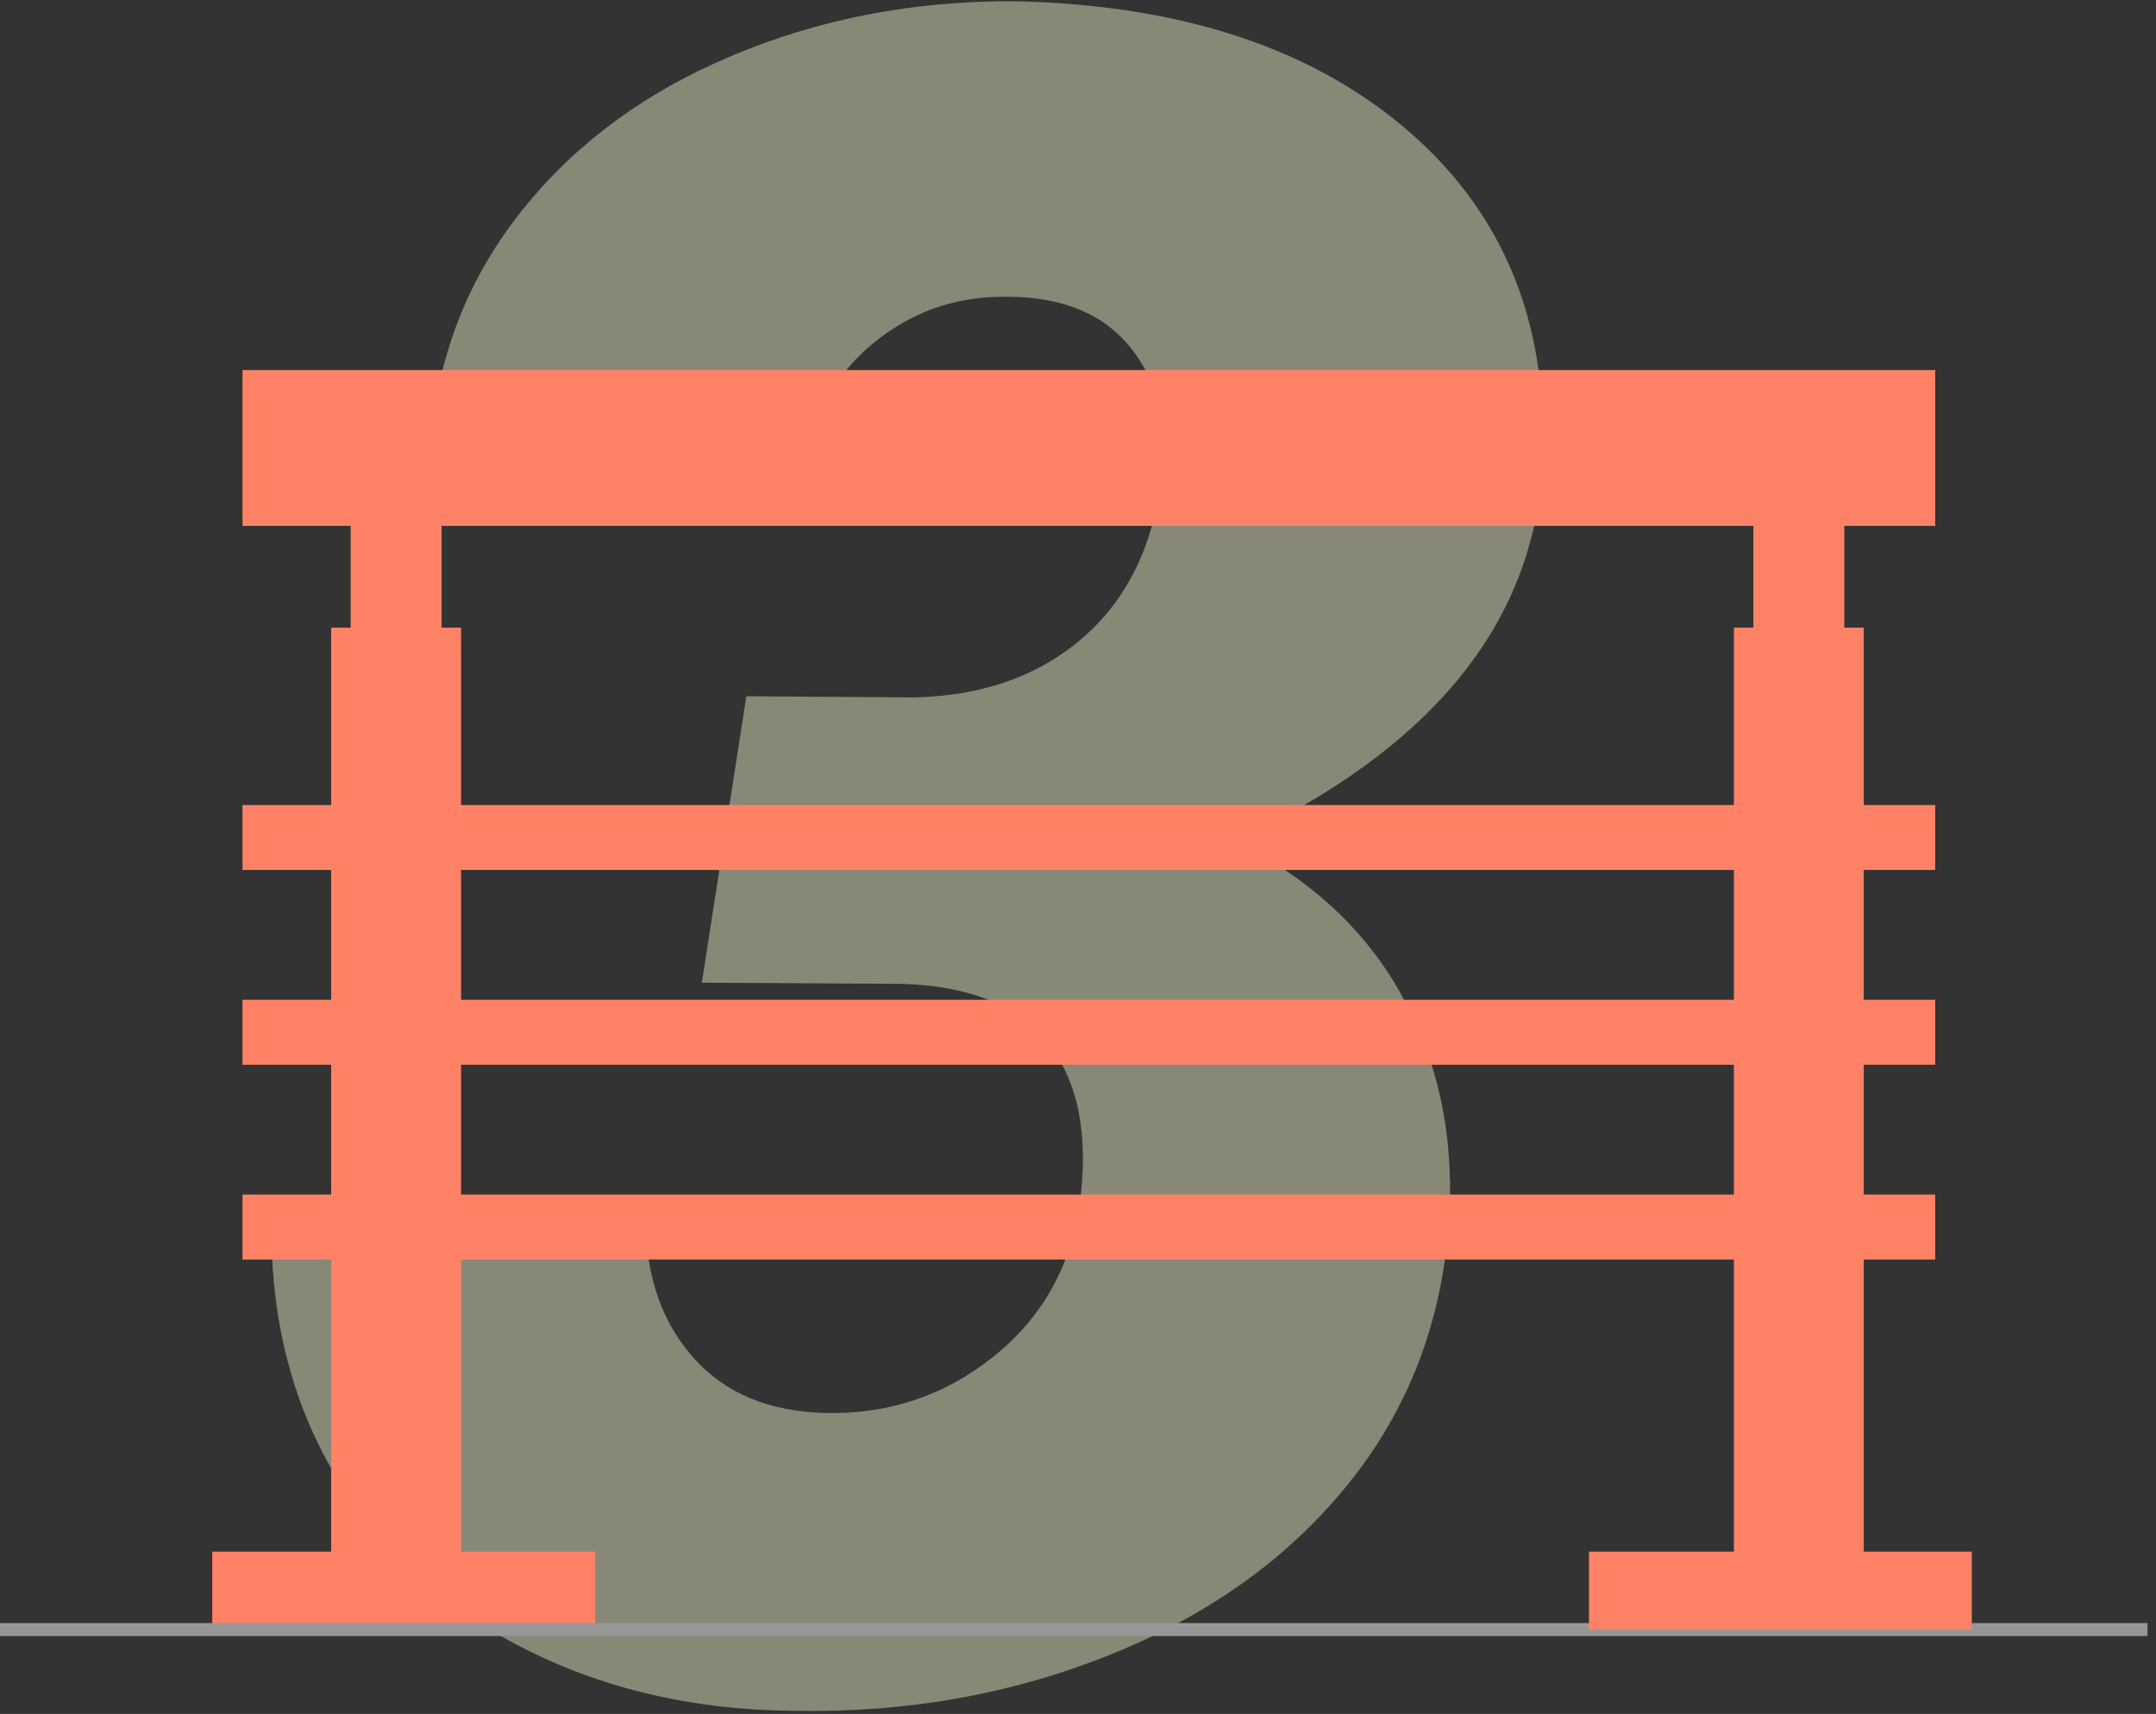 <?xml version="1.0" encoding="UTF-8"?>
<svg width="166px" height="132px" viewBox="0 0 166 132" version="1.1" xmlns="http://www.w3.org/2000/svg" xmlns:xlink="http://www.w3.org/1999/xlink">
    <rect x="0" y="0" width="166" height="132" fill="#333333" stroke="none"/>
    <!-- Generator: Sketch 47 (45396) - http://www.bohemiancoding.com/sketch -->
    <title>n-3</title>
    <desc>Created with Sketch.</desc>
    <defs></defs>
    <g id="pages" stroke="none" stroke-width="1" fill="none" fill-rule="evenodd">
        <g id="ограждения" transform="translate(-795, -3852)">
            <g id="n-3" transform="translate(795, 3852)">
                <path d="M57.465,53.623 L70.385,53.711 C75.658,53.594 79.994,52.056 83.393,49.097 C86.791,46.138 88.812,41.992 89.457,36.66 C89.926,32.676 89.135,29.395 87.084,26.816 C85.033,24.238 81.957,22.92 77.855,22.861 C74.047,22.744 70.678,23.799 67.748,26.025 C64.818,28.252 62.943,31.211 62.123,34.902 L33.119,35.078 C33.471,28.164 35.697,22.041 39.799,16.709 C43.9,11.377 49.364,7.261 56.19,4.36 C63.017,1.46 70.355,0.039 78.207,0.098 C91.098,0.391 101.234,3.774 108.617,10.249 C116,16.724 119.369,25.352 118.725,36.133 C117.963,48.203 110.082,57.754 95.082,64.785 C100.766,67.598 105.014,71.494 107.826,76.475 C110.639,81.455 111.898,87.08 111.605,93.35 C111.195,101.201 108.705,108.042 104.135,113.872 C99.564,119.702 93.441,124.185 85.766,127.319 C78.09,130.454 69.857,131.934 61.068,131.758 C53.393,131.699 46.435,130.073 40.194,126.88 C33.954,123.687 29.164,119.277 25.824,113.652 C22.484,108.027 20.844,101.582 20.902,94.316 L49.73,94.316 C49.789,98.477 51.02,101.904 53.422,104.6 C55.824,107.295 59.193,108.701 63.529,108.818 C68.393,108.936 72.699,107.5 76.449,104.512 C80.199,101.523 82.426,97.598 83.129,92.734 C83.832,87.52 83.056,83.433 80.8,80.474 C78.544,77.515 74.779,75.947 69.506,75.771 L54.037,75.684 L57.465,53.623 Z" id="3" fill="#F3F3CE" opacity="0.439"></path>
                <g id="Group-7-Copy-2" transform="translate(0, 33)">
                    <path d="M30.5,20.337 L30.5,83.667" id="Line-9" stroke="#FF8267" stroke-width="10" stroke-linecap="square"></path>
                    <path d="M138.5,20.337 L138.5,83.667" id="Line-9-Copy-2" stroke="#FF8267" stroke-width="10" stroke-linecap="square"></path>
                    <path d="M30.5,9.339 L30.5,29.673" id="Line-9-Copy" stroke="#FF8267" stroke-width="7" stroke-linecap="square"></path>
                    <path d="M138.5,9.339 L138.5,29.673" id="Line-9-Copy-3" stroke="#FF8267" stroke-width="7" stroke-linecap="square"></path>
                    <path d="M19.343,89.5 L42.818,89.5" id="Line-10" stroke="#FF8267" stroke-width="6" stroke-linecap="square"></path>
                    <path d="M0.5,92.5 L164.847,92.5" id="Line-12" stroke="#979797" stroke-linecap="square"></path>
                    <path d="M125.343,89.5 L148.818,89.5" id="Line-10-Copy" stroke="#FF8267" stroke-width="6" stroke-linecap="square"></path>
                    <path d="M18.672,1.5 L149,1.5" id="Line-11" stroke="#FF8267" stroke-width="12"></path>
                    <path d="M18.672,46.5 L149,46.5" id="Line-11-Copy" stroke="#FF8267" stroke-width="5"></path>
                    <path d="M18.672,31.5 L149,31.5" id="Line-11-Copy-3" stroke="#FF8267" stroke-width="5"></path>
                    <path d="M18.672,61.5 L149,61.5" id="Line-11-Copy-2" stroke="#FF8267" stroke-width="5"></path>
                </g>
            </g>
        </g>
    </g>
</svg>